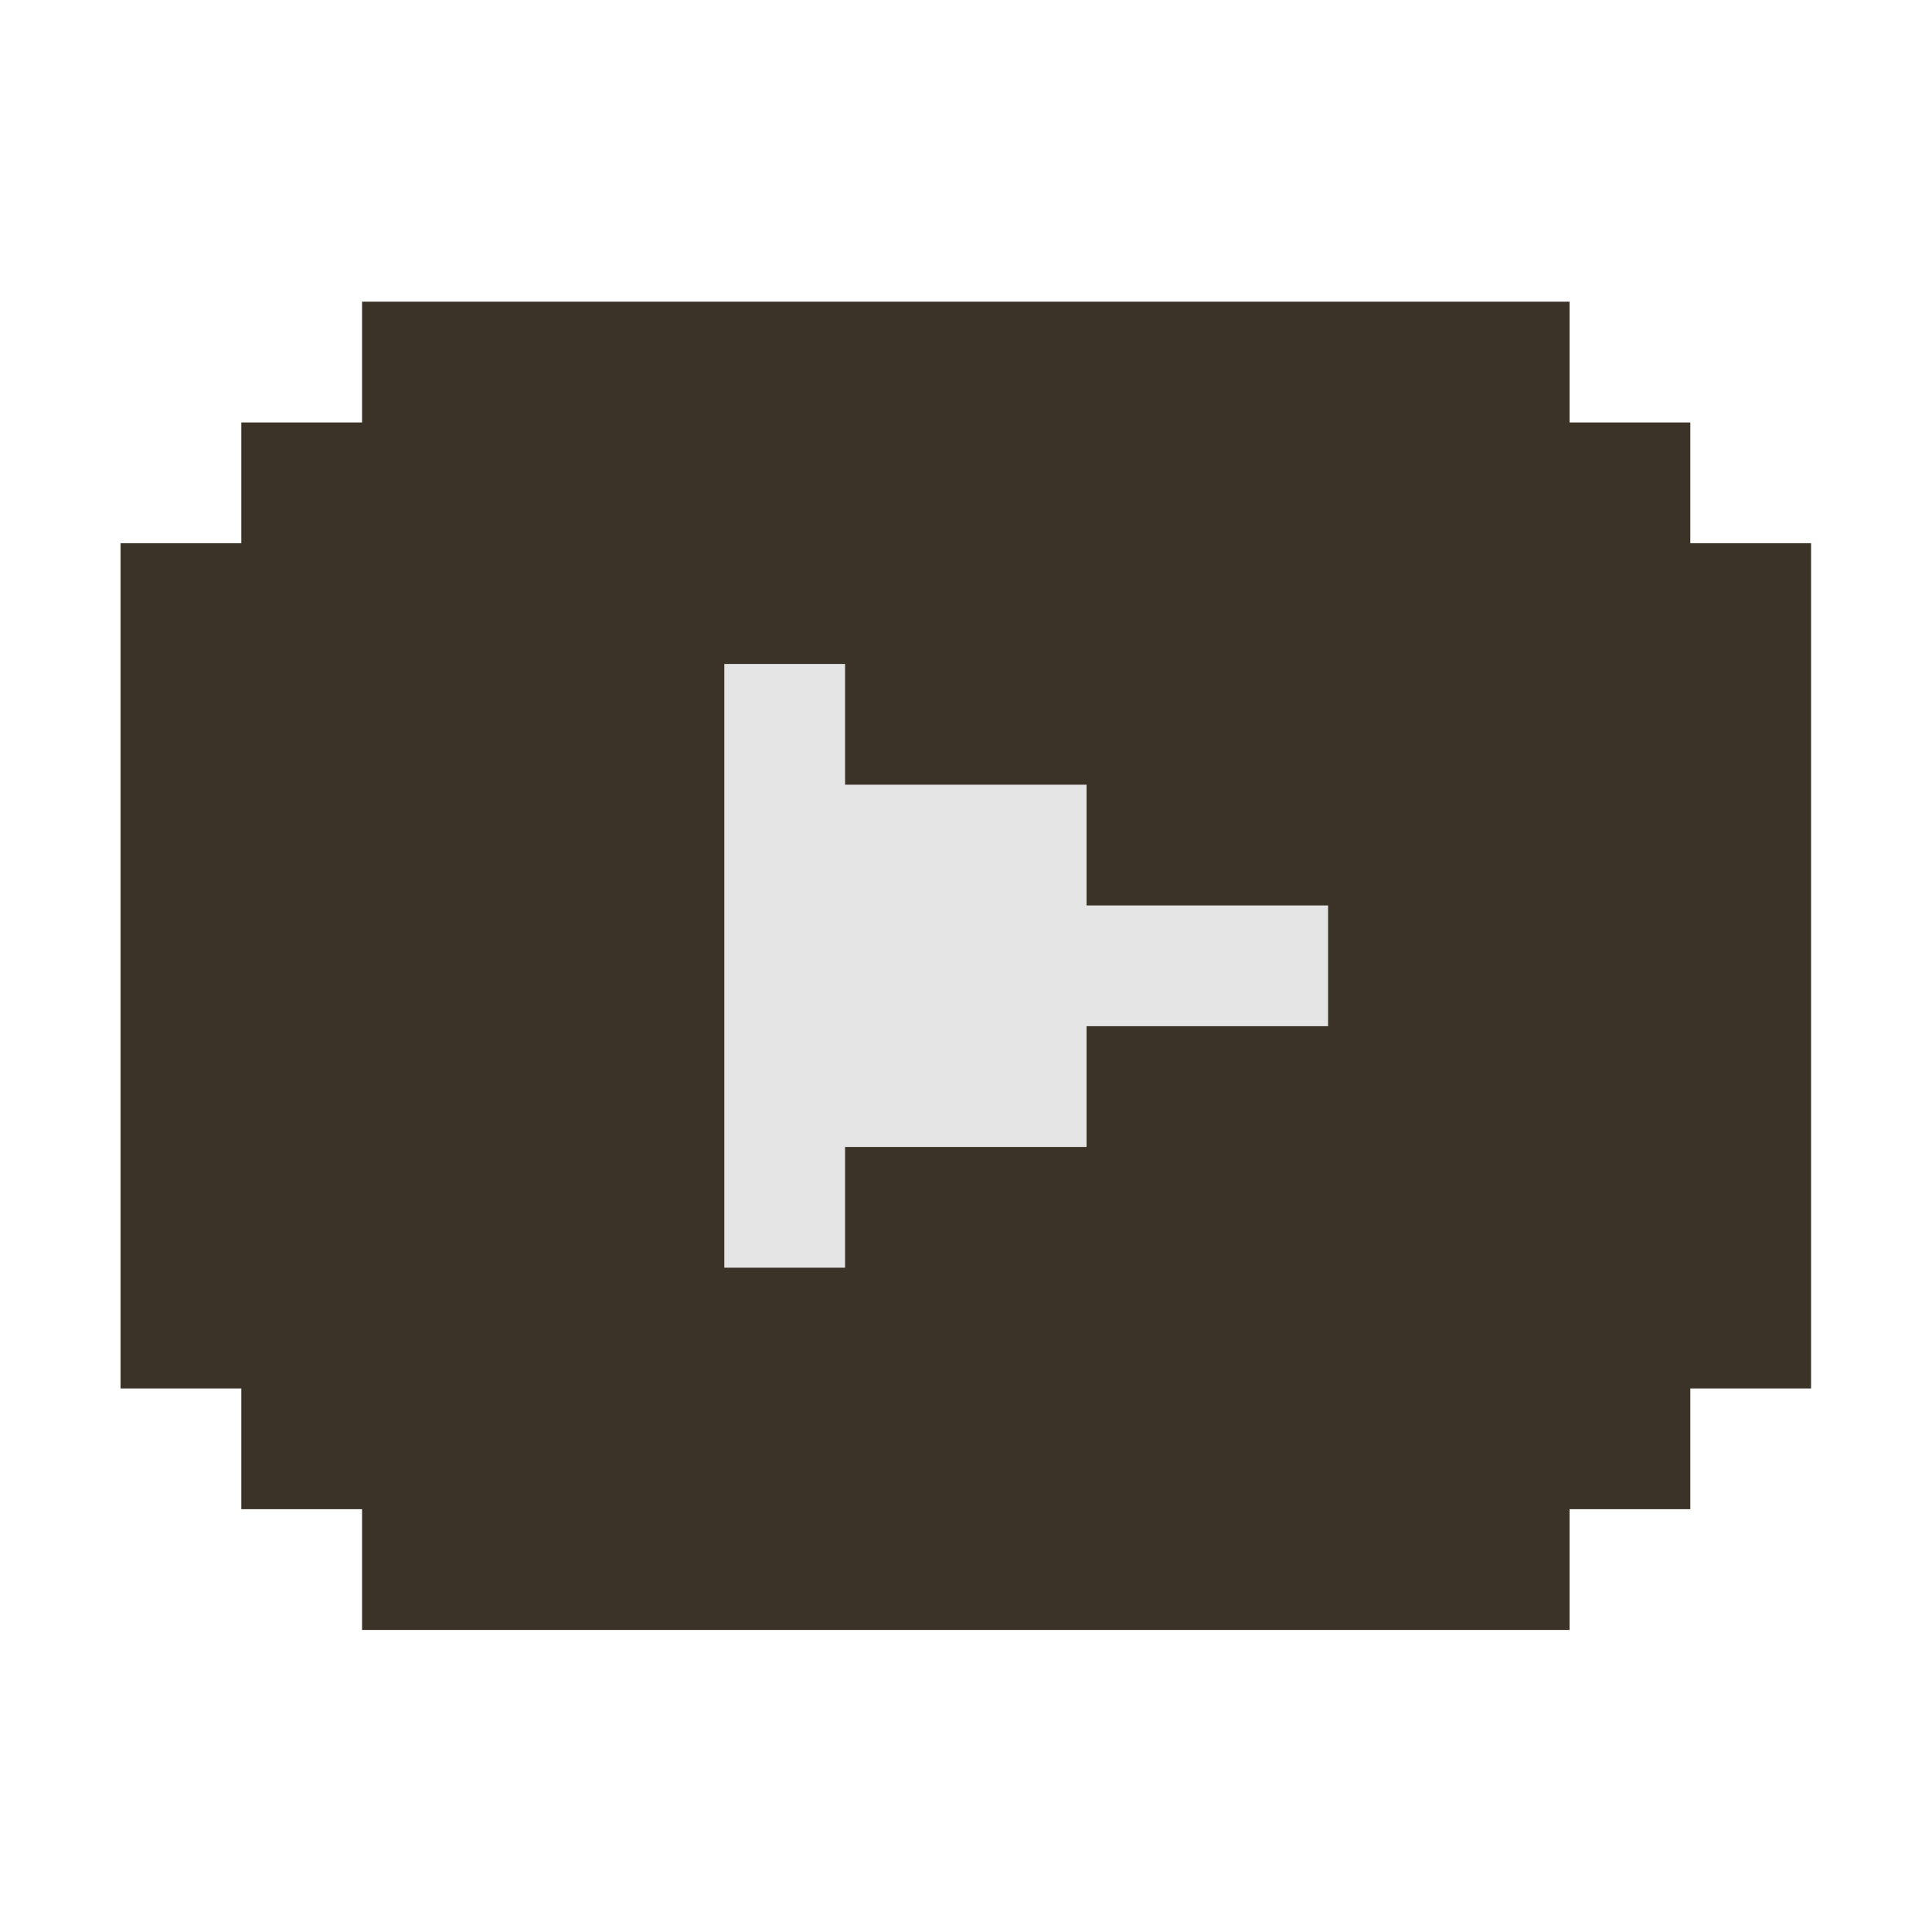 <svg xmlns="http://www.w3.org/2000/svg" xmlns:xlink="http://www.w3.org/1999/xlink" viewBox="0,0,256,256" width="32px" height="32px" fill-rule="evenodd"><g fill="none" fill-rule="evenodd" stroke="none" stroke-width="1" stroke-linecap="butt" stroke-linejoin="miter" stroke-miterlimit="10" stroke-dasharray="" stroke-dashoffset="0" font-family="none" font-weight="none" font-size="none" text-anchor="none" style="mix-blend-mode: normal"><g transform="scale(8,8)"><path d="M1.997,8.997h2v-2h2v-2h20v2h2v2h2v14h-2v2h-2v2h-20v-2h-2v-2h-2z" fill="#3b3228"></path><path d="M11.997,20.997v-10h2v2h4v2h4v2h-4v2h-4v2z" fill="#e6e5e5"></path></g></g></svg>